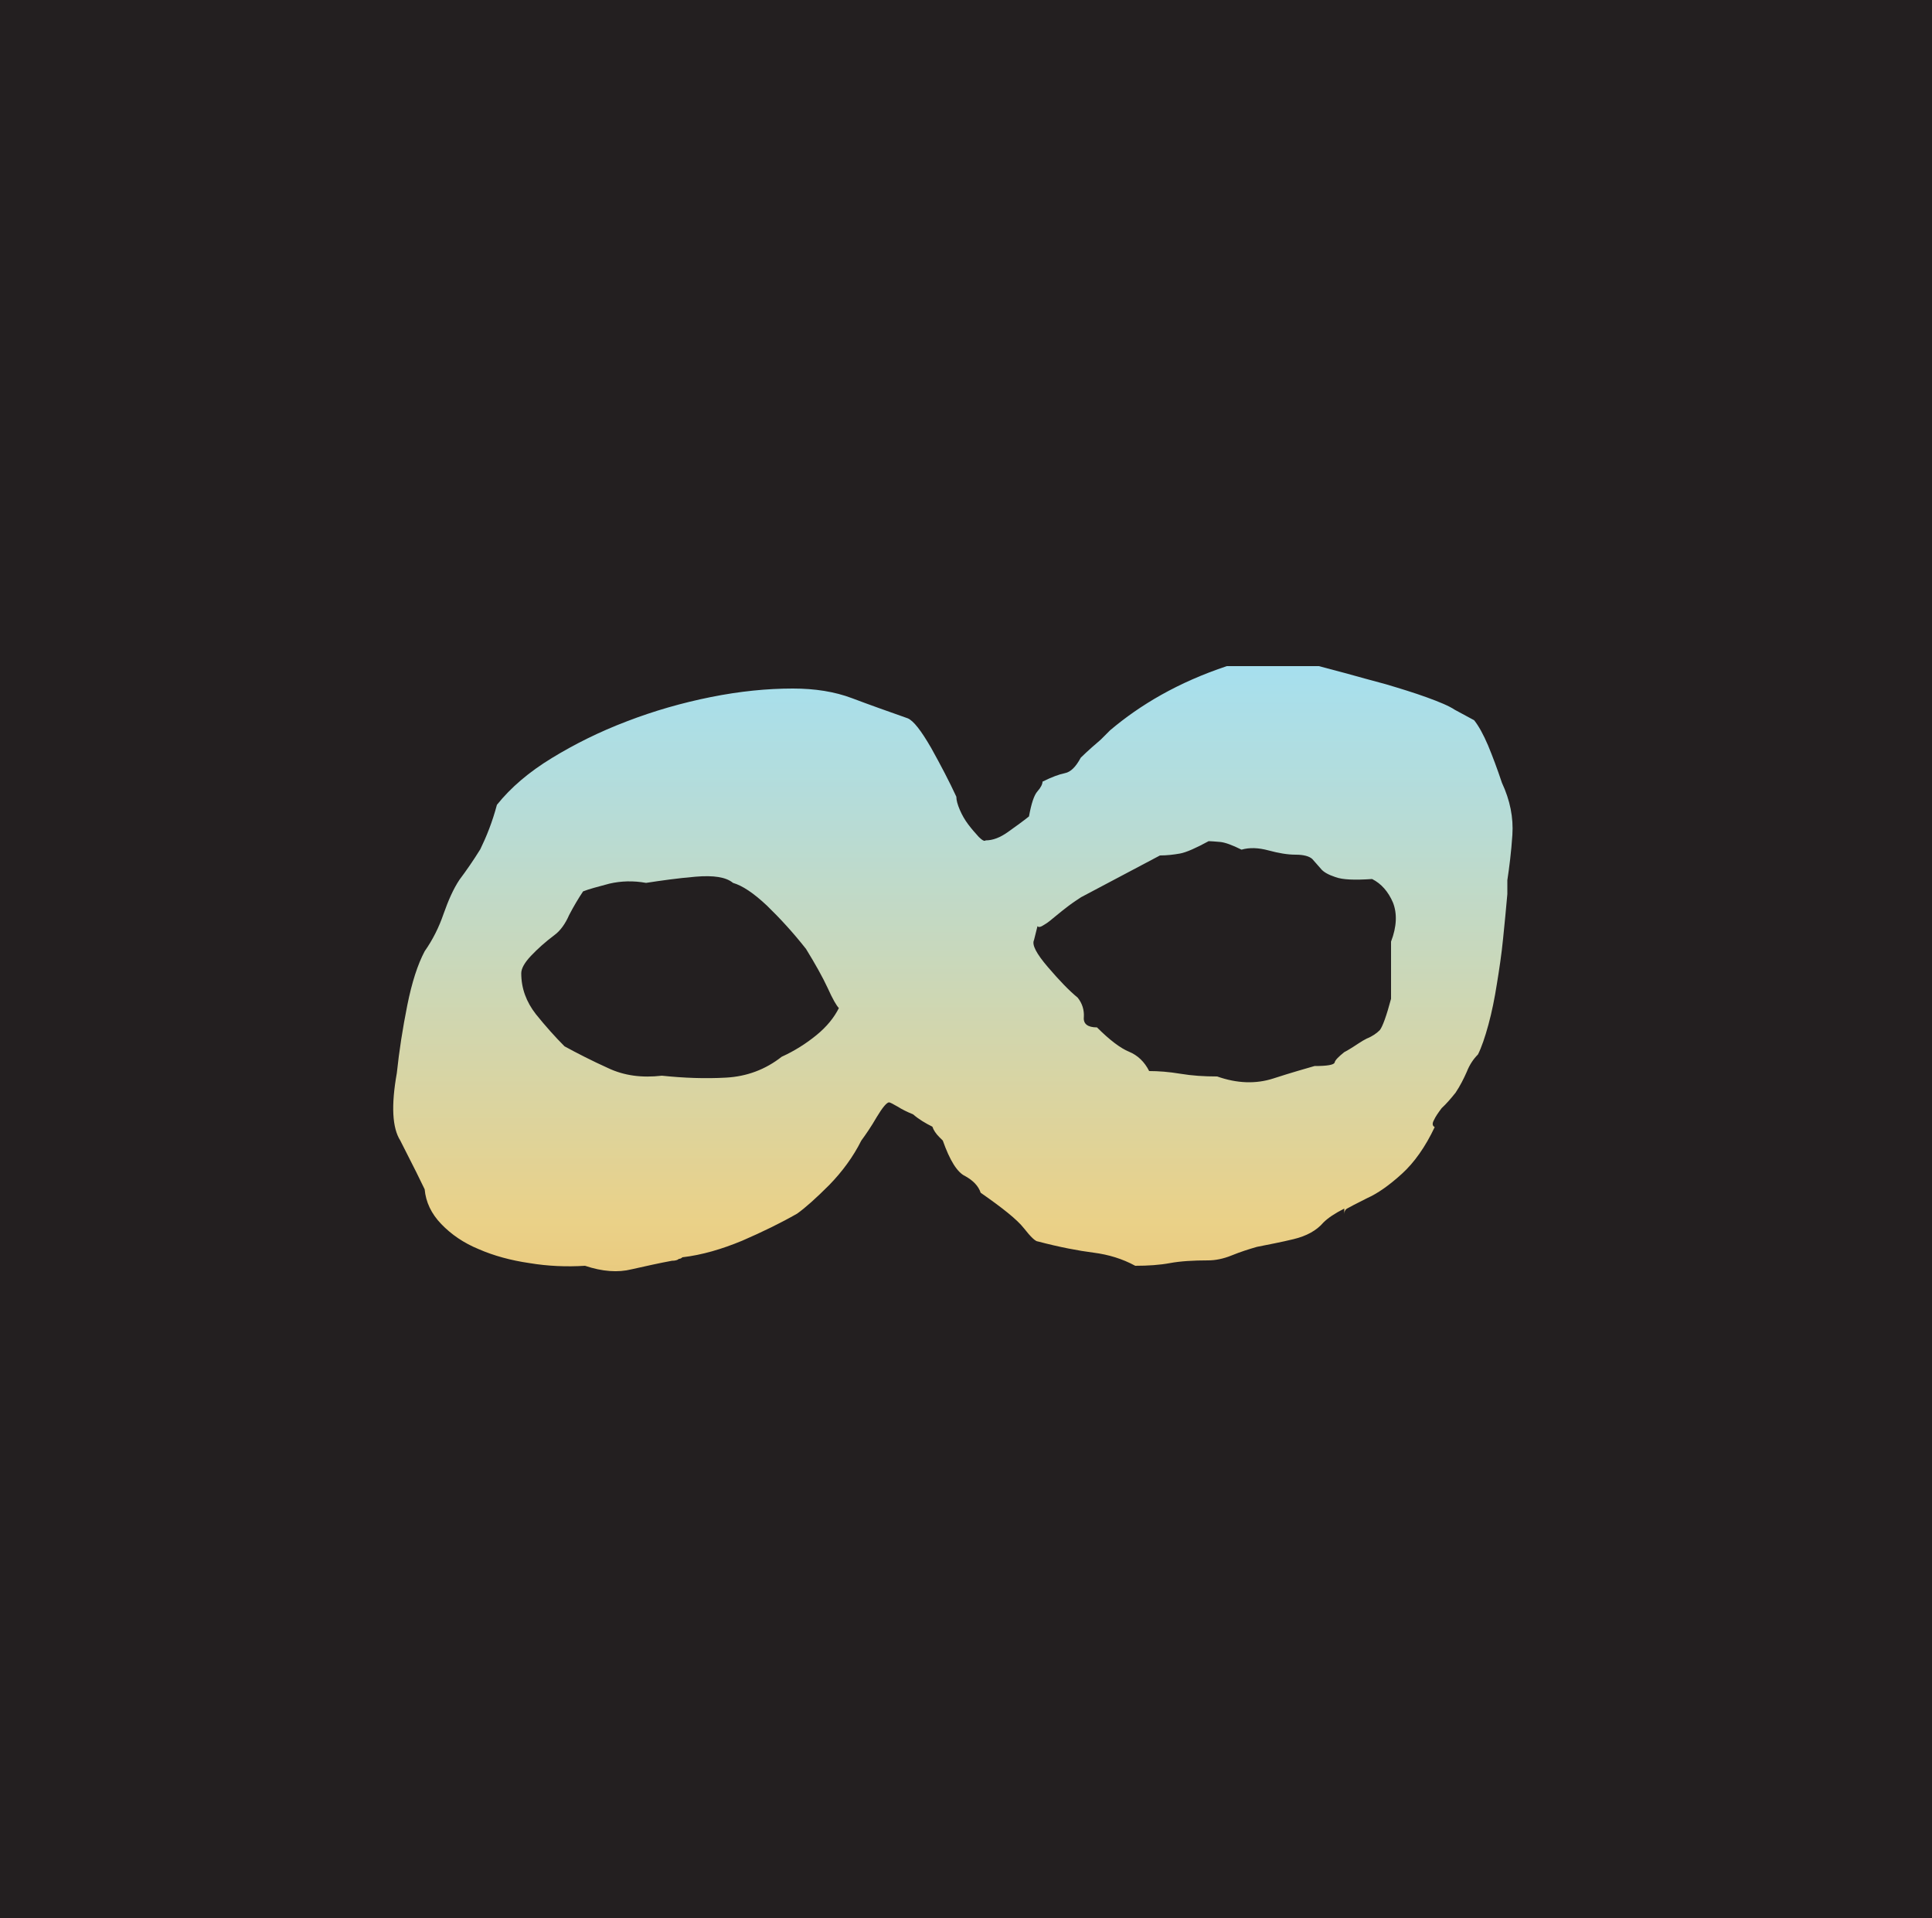 <?xml version="1.0" encoding="utf-8"?>
<!-- Generator: Adobe Illustrator 22.0.1, SVG Export Plug-In . SVG Version: 6.00 Build 0)  -->
<svg version="1.1" xmlns="http://www.w3.org/2000/svg" xmlns:xlink="http://www.w3.org/1999/xlink" x="0px" y="0px"
	 viewBox="0 0 500 496.5" style="enable-background:new 0 0 500 496.5;" xml:space="preserve">
<style type="text/css">
	.st0{fill:#231F20;}
	.st1{fill:#FFFFFF;}
	.st2{fill:#231F20;stroke:#FFFFFF;stroke-width:8;stroke-miterlimit:10;}
	.st3{fill:url(#SVGID_1_);}
	.st4{fill:url(#SVGID_2_);}
	.st5{fill:#34449D;}
	.st6{fill:#A4E0F2;}
	.st7{fill:#E48F2E;}
	.st8{clip-path:url(#SVGID_4_);}
	.st9{clip-path:url(#SVGID_6_);}
	.st10{fill:#EAD188;}
	.st11{fill:url(#SVGID_9_);}
</style>
<g id="Layer_1">
	<rect x="-35.1" y="-34.8" class="st0" width="570.2" height="566.2"/>
	<g>
		<linearGradient id="SVGID_1_" gradientUnits="userSpaceOnUse" x1="246.539" y1="3.209" x2="246.539" y2="450.254">
			<stop  offset="0" style="stop-color:#34449D"/>
			<stop  offset="5.834101e-02" style="stop-color:#4157A7"/>
			<stop  offset="0.176" style="stop-color:#6487C2"/>
			<stop  offset="0.342" style="stop-color:#9CD5EC"/>
			<stop  offset="0.365" style="stop-color:#A4E0F2"/>
			<stop  offset="0.457" style="stop-color:#B5DCD9"/>
			<stop  offset="0.651" style="stop-color:#DFD399"/>
			<stop  offset="0.7" style="stop-color:#EAD188"/>
			<stop  offset="1" style="stop-color:#E48F2E"/>
		</linearGradient>
		<path class="st3" d="M128.6,208.3c3.6-4.5,8.3-8.5,14.2-12.1c5.9-3.6,12.3-6.8,19.4-9.5c7-2.7,14.3-4.8,21.8-6.3
			c7.5-1.5,14.5-2.2,21.2-2.2c5.7,0,10.8,0.8,15.3,2.5c4.5,1.7,9.3,3.4,14.4,5.2c1.5,0.6,3.5,3.2,6.1,7.7c2.5,4.5,4.7,8.7,6.5,12.6
			c0,0.9,0.3,2,0.9,3.4c0.6,1.4,1.3,2.6,2.2,3.8c0.9,1.2,1.8,2.2,2.7,3.2c0.9,0.9,1.5,1.2,1.8,0.9c1.8,0,3.7-0.7,5.8-2.2
			c2.1-1.5,3.9-2.8,5.4-4c0.6-3.3,1.3-5.5,2.2-6.5c0.9-1,1.3-1.9,1.3-2.5c2.4-1.2,4.3-1.9,5.8-2.2c1.5-0.3,2.8-1.6,4.1-4
			c0.9-0.9,1.9-1.8,2.9-2.7c1-0.9,1.9-1.6,2.5-2.2l2.2-2.2c3.9-3.3,8.3-6.4,13.3-9.2c5-2.8,10.6-5.3,16.9-7.4h23.8
			c1.2,0.3,3.4,0.9,6.8,1.8c3.3,0.9,6.8,1.9,10.6,2.9c3.7,1.1,7.3,2.2,10.6,3.4c3.3,1.2,5.7,2.2,7.2,3.2l5,2.7
			c1.2,1.5,2.4,3.7,3.6,6.5c1.2,2.9,2.4,6.1,3.6,9.7c2.1,4.5,3,9,2.7,13.5c-0.3,4.5-0.8,8.4-1.3,11.7v3.6c-0.3,3.6-0.7,7.4-1.1,11.5
			s-1,8-1.6,11.7c-0.6,3.8-1.3,7.3-2.2,10.6c-0.9,3.3-1.8,5.9-2.7,7.7c-1.2,1.2-2.2,2.7-2.9,4.5c-0.8,1.8-1.7,3.6-2.9,5.4
			c-1.2,1.5-2.4,2.9-3.6,4c-0.9,1.2-1.6,2.2-2,3.1c-0.5,0.9-0.4,1.5,0.2,1.8c-2.4,5.1-5.3,9.2-8.5,12.1c-3.3,3-6.3,5.1-9,6.3
			c-3,1.5-4.7,2.4-5.2,2.7c-0.5,0.3-0.7,0.8-0.7,1.4v-1.4c-2.4,1.2-4.2,2.4-5.4,3.6c-1.8,2.1-4.4,3.5-7.7,4.3
			c-3.3,0.8-6.5,1.4-9.5,2c-2.1,0.6-4.3,1.3-6.5,2.2c-2.2,0.9-4.3,1.3-6.1,1.3c-3.9,0-7.2,0.2-9.9,0.7c-2.7,0.5-5.7,0.7-9,0.7
			c-3.3-1.8-6.9-2.9-10.8-3.4c-3.9-0.5-8.7-1.4-14.4-2.9c-0.6,0-1.8-1.1-3.6-3.4s-5.6-5.3-11.2-9.2c-0.6-1.8-2-3.2-4-4.3
			c-2.1-1-4-4.1-5.8-9.2l-0.9-0.9c-0.9-0.9-1.5-1.8-1.8-2.7c-1.8-0.9-3.5-1.9-5-3.2c-1.5-0.6-2.9-1.3-4-2c-1.2-0.7-2-1.1-2.2-1.1
			c-0.6,0-1.7,1.3-3.2,3.8c-1.5,2.6-2.9,4.6-4,6.1c-2.1,4.2-4.9,8-8.3,11.5c-3.5,3.5-6.2,5.9-8.3,7.4c-4.2,2.4-8.9,4.7-14.2,7
			c-5.3,2.2-10.4,3.7-15.5,4.3c-0.3,0.3-0.6,0.4-0.9,0.4c-0.3,0.3-0.9,0.5-1.8,0.5c-3.3,0.6-6.8,1.4-10.4,2.2
			c-3.6,0.9-7.6,0.6-12.1-0.9c-4.8,0.3-9.6,0.1-14.4-0.7c-4.8-0.7-9.2-1.9-13.1-3.6c-3.9-1.6-7.1-3.8-9.7-6.5c-2.6-2.7-4-5.7-4.3-9
			l-2.2-4.5l-4.1-8.1c-2.1-3.3-2.4-9.1-0.9-17.5c0.6-5.7,1.5-11.5,2.7-17.5c1.2-6,2.7-10.6,4.5-14c2.1-3,3.7-6.2,4.9-9.7
			c1.2-3.4,2.5-6.4,4.1-8.8c1.8-2.4,3.6-5,5.4-7.9C125.9,216.5,127.4,212.8,128.6,208.3z M143.5,242c-2.4,1.8-4.4,3.6-6.1,5.4
			c-1.7,1.8-2.5,3.3-2.5,4.5c0,3.9,1.3,7.4,3.8,10.6c2.5,3.1,5,5.9,7.4,8.3c3.3,1.8,7,3.7,11.2,5.6c4.2,2,8.8,2.6,14,2
			c5.7,0.6,11.2,0.8,16.6,0.5c5.4-0.3,10.2-2.1,14.4-5.4c3.3-1.5,6.3-3.4,9-5.6s4.6-4.6,5.8-7c-0.6-0.6-1.6-2.3-2.9-5.2
			c-1.3-2.8-3.2-6.2-5.6-10.1c-3.3-4.2-6.7-7.9-10.1-11.2c-3.5-3.3-6.4-5.2-8.8-5.9c-1.8-1.5-5-2-9.7-1.6c-4.7,0.4-8.9,1-12.8,1.6
			c-3.3-0.6-6.5-0.5-9.5,0.2c-3,0.8-5.3,1.4-6.8,2c-1.2,1.8-2.4,3.8-3.6,6.1C146.3,239.1,145,240.9,143.5,242z M279.8,232.2
			c-0.9,0.6-2,1.3-3.2,2.2c-1.2,0.9-2.3,1.8-3.4,2.7c-1.1,0.9-2,1.7-2.9,2.2c-0.9,0.6-1.5,0.8-1.8,0.4l-0.9,3.6
			c-0.6,1.2,0.6,3.5,3.6,7c3,3.5,5.5,6.1,7.7,7.9c1.2,1.5,1.7,3.2,1.6,5c-0.2,1.8,1,2.7,3.4,2.7c3.3,3.3,6.1,5.4,8.3,6.3
			s4,2.6,5.2,5c2.4,0,5.1,0.2,8.1,0.7c3,0.5,6.1,0.7,9.5,0.7c5.1,1.8,10,2,14.6,0.5c4.6-1.5,8.2-2.5,10.6-3.2c3.3,0,5-0.3,5.2-0.9
			c0.1-0.6,1-1.5,2.5-2.7c0.6-0.3,1.8-1,3.6-2.2c0.9-0.6,1.6-1,2.2-1.3c1.5-0.6,2.6-1.4,3.4-2.2c0.7-0.9,1.7-3.6,2.9-8.1v-14.8
			c1.5-3.9,1.6-7.3,0.5-10.1c-1.2-2.8-3-4.9-5.4-6.1c-4.5,0.3-7.6,0.2-9.5-0.5c-1.8-0.6-3.1-1.3-3.8-2.2c-0.8-0.9-1.5-1.7-2.2-2.5
			c-0.8-0.7-2.2-1.1-4.3-1.1c-2.1,0-4.4-0.4-7-1.1c-2.6-0.7-4.9-0.8-7-0.2c-2.4-1.2-4.3-1.9-5.6-2c-1.3-0.1-2.3-0.2-2.9-0.2
			c-3.3,1.8-5.8,2.9-7.4,3.2c-1.7,0.3-3.4,0.5-5.2,0.5L279.8,232.2z"/>
	</g>
</g>
<g id="Layer_2">
</g>
<g id="Layer_3">
</g>
</svg>
